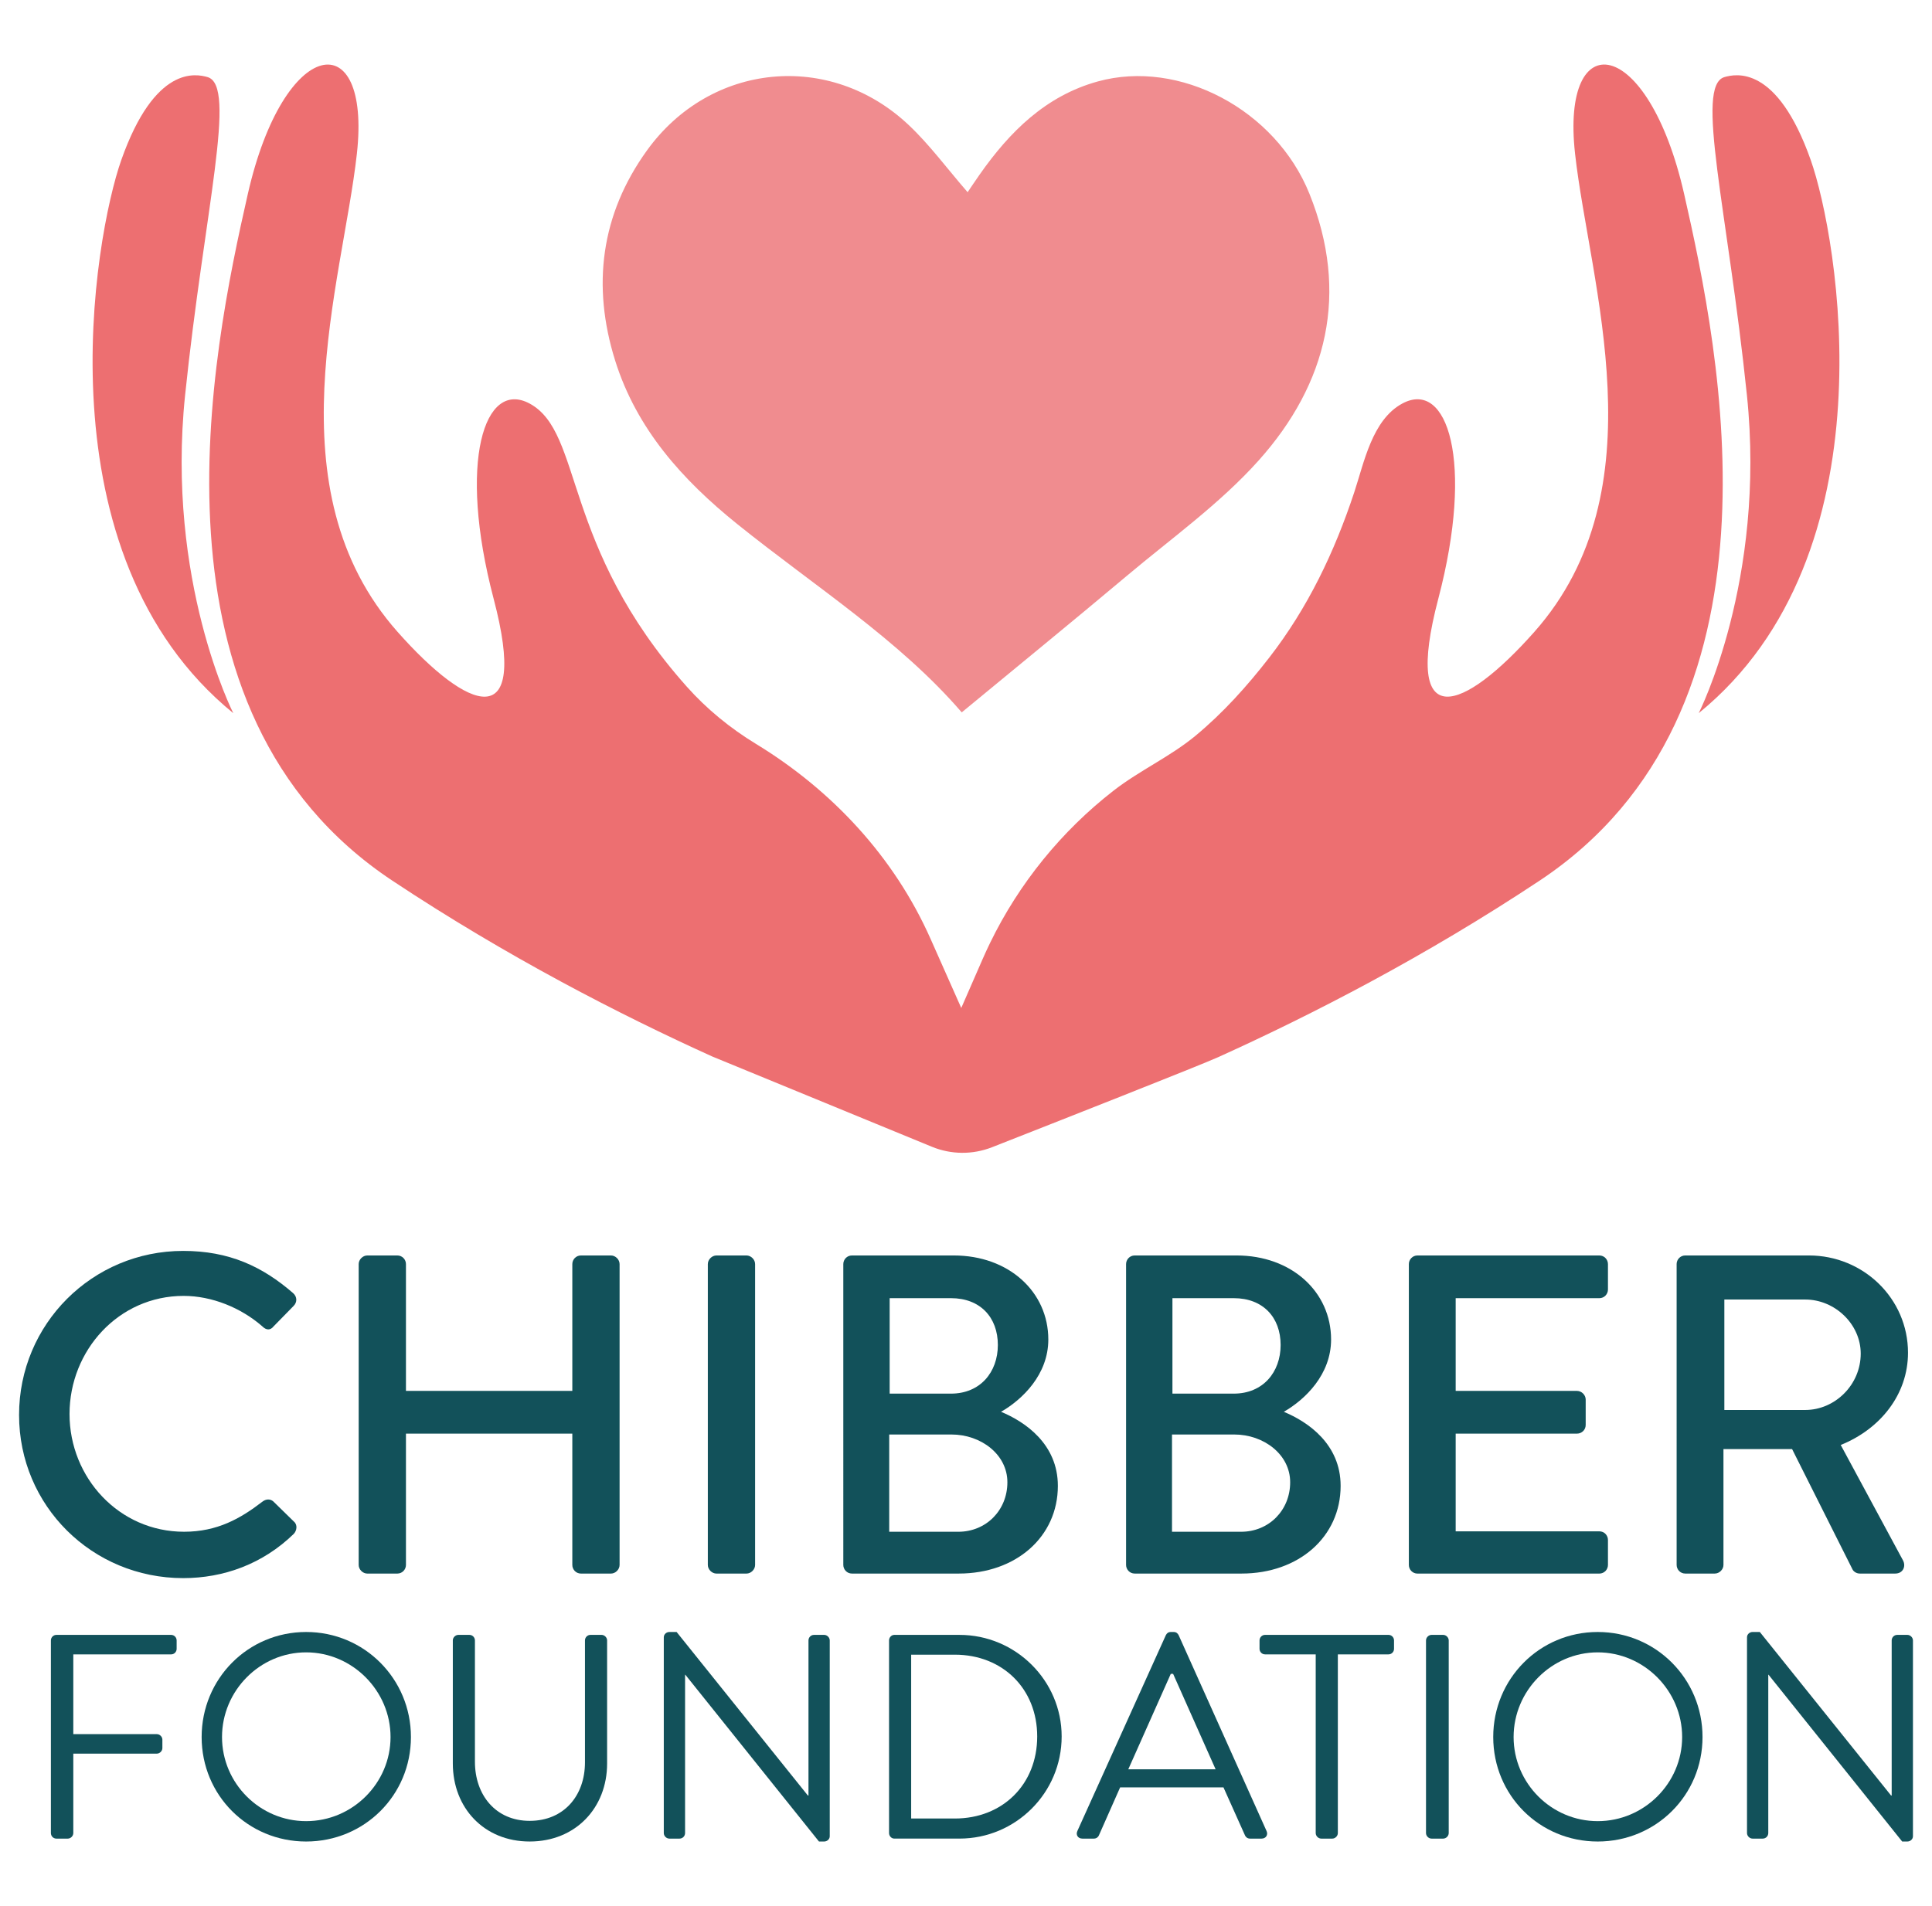 <?xml version="1.0" encoding="utf-8"?>
<!-- Generator: Adobe Illustrator 16.0.0, SVG Export Plug-In . SVG Version: 6.00 Build 0)  -->
<!DOCTYPE svg PUBLIC "-//W3C//DTD SVG 1.1//EN" "http://www.w3.org/Graphics/SVG/1.1/DTD/svg11.dtd">
<svg version="1.1" id="Layer_1" xmlns="http://www.w3.org/2000/svg" xmlns:xlink="http://www.w3.org/1999/xlink" x="0px" y="0px"
	 width="152px" height="150px" viewBox="0 0 152 150" enable-background="new 0 0 152 150" xml:space="preserve">
<g>
	<path fill="#ED6F71" d="M73.309,90.242c1.515,0.625,3.212,0.639,4.736,0.041c5.005-1.967,16.295-6.412,17.78-7.082
		c0.04-0.016,0.076-0.033,0.115-0.051h-0.003c7.291-3.301,16.193-7.877,25.186-13.844c20.069-13.318,14.221-41.525,11.377-54.039
		c-2.845-12.516-9.719-13.41-8.582-3.172c1.138,10.238,6.754,26.395-3.206,37.635c-5.537,6.248-10.398,8.199-7.554-2.609
		c2.844-10.807,0.728-17.301-2.845-15.357c-2.367,1.287-2.998,4.66-3.771,6.99c-1.556,4.699-3.65,9.09-6.7,13.018
		c-1.727,2.225-3.621,4.336-5.794,6.135c-1.992,1.648-4.38,2.713-6.438,4.313c-4.095,3.182-7.437,7.301-9.705,11.963
		c-0.207,0.424-0.404,0.852-0.593,1.283l-1.684,3.857l-2.42-5.449c-2.854-6.426-7.729-11.674-13.734-15.334
		c-2.016-1.229-3.859-2.73-5.431-4.494c-9.911-11.119-8.128-19.979-12.361-22.281c-3.572-1.943-5.688,4.551-2.844,15.357
		c2.844,10.809-2.017,8.857-7.554,2.609c-9.959-11.24-4.344-27.396-3.206-37.635c1.137-10.238-5.736-9.344-8.581,3.172
		c-2.844,12.514-8.693,40.721,11.377,54.039c8.992,5.967,17.894,10.543,25.185,13.844H56.06L73.309,90.242z"/>
	<path fill="#ED6F71" d="M14.563,31.094c1.517-14.602,4.118-24.367,1.76-25.029c-0.875-0.246-4.13-0.984-6.785,6.541
		c-2.116,5.998-6.542,31.004,8.817,43.518C18.355,56.123,13.045,45.695,14.563,31.094"/>
	<path fill="#ED6F71" d="M142.463,12.605c-2.654-7.525-5.91-6.787-6.785-6.541c-2.357,0.662,0.243,10.428,1.76,25.029
		c1.518,14.602-3.792,25.029-3.792,25.029C149.005,43.609,144.578,18.604,142.463,12.605"/>
	<path fill="#F08C8F" d="M75.664,56.061c-4.906-5.701-11.567-9.918-17.654-14.814c-4.314-3.473-7.928-7.486-9.615-12.879
		c-1.84-5.879-1.128-11.479,2.495-16.516c4.995-6.945,14.413-7.859,20.604-2.012c1.644,1.551,3.002,3.406,4.633,5.285
		c0.263-0.385,0.595-0.885,0.938-1.375c2.367-3.381,5.214-6.211,9.31-7.342c6.422-1.771,13.978,2.221,16.642,8.832
		c3.147,7.813,1.428,14.939-3.992,20.996c-3.049,3.408-6.871,6.133-10.398,9.102C84.386,48.904,80.09,52.404,75.664,56.061"/>
	<path fill="#12515A" d="M14.411,98.441c3.611,0,6.223,1.215,8.654,3.326c0.322,0.287,0.322,0.715,0.036,1.002l-1.573,1.607
		c-0.25,0.322-0.573,0.322-0.894,0c-1.681-1.467-3.97-2.395-6.188-2.395c-5.114,0-8.976,4.291-8.976,9.297
		c0,5.008,3.897,9.264,9.012,9.264c2.61,0,4.435-1.037,6.151-2.359c0.321-0.252,0.644-0.215,0.858-0.037l1.646,1.609
		c0.286,0.25,0.214,0.715-0.036,0.965c-2.433,2.361-5.507,3.471-8.69,3.471c-7.153,0-12.911-5.688-12.911-12.84
		S7.258,98.441,14.411,98.441"/>
	<path fill="#12515A" d="M28.219,99.479c0-0.357,0.321-0.68,0.679-0.68h2.361c0.393,0,0.679,0.322,0.679,0.68v9.979h13.089v-9.979
		c0-0.357,0.286-0.68,0.679-0.68h2.361c0.357,0,0.679,0.322,0.679,0.68v23.676c0,0.355-0.321,0.678-0.679,0.678h-2.361
		c-0.393,0-0.679-0.322-0.679-0.678v-10.336H31.938v10.336c0,0.355-0.286,0.678-0.679,0.678h-2.361
		c-0.357,0-0.679-0.322-0.679-0.678V99.479z"/>
	<path fill="#12515A" d="M55.688,99.479c0-0.357,0.322-0.68,0.68-0.68h2.36c0.357,0,0.68,0.322,0.68,0.68v23.676
		c0,0.355-0.322,0.678-0.68,0.678h-2.36c-0.357,0-0.68-0.322-0.68-0.678V99.479z"/>
	<path fill="#12515A" d="M66.347,99.479c0-0.357,0.285-0.68,0.679-0.68h8.011c4.327,0,7.439,2.861,7.439,6.615
		c0,2.756-2.038,4.723-3.72,5.688c1.896,0.787,4.471,2.539,4.471,5.828c0,4.006-3.29,6.902-7.797,6.902h-8.404
		c-0.394,0-0.679-0.322-0.679-0.678V99.479z M75.395,120.543c2.181,0,3.861-1.682,3.861-3.898c0-2.182-2.073-3.756-4.398-3.756
		h-4.899v7.654H75.395z M74.822,109.672c2.289,0,3.684-1.682,3.684-3.828c0-2.182-1.395-3.684-3.684-3.684h-4.828v7.512H74.822z"/>
	<path fill="#12515A" d="M88.594,99.479c0-0.357,0.286-0.68,0.68-0.68h8.011c4.327,0,7.438,2.861,7.438,6.615
		c0,2.756-2.038,4.723-3.72,5.688c1.896,0.787,4.471,2.539,4.471,5.828c0,4.006-3.289,6.902-7.796,6.902h-8.404
		c-0.394,0-0.68-0.322-0.68-0.678V99.479z M97.642,120.543c2.182,0,3.862-1.682,3.862-3.898c0-2.182-2.074-3.756-4.398-3.756h-4.899
		v7.654H97.642z M97.069,109.672c2.289,0,3.684-1.682,3.684-3.828c0-2.182-1.395-3.684-3.684-3.684h-4.828v7.512H97.069z"/>
	<path fill="#12515A" d="M110.841,99.479c0-0.357,0.286-0.68,0.68-0.68h14.305c0.394,0,0.68,0.322,0.68,0.68v2.002
		c0,0.357-0.286,0.68-0.68,0.68h-11.301v7.297h9.549c0.357,0,0.68,0.32,0.68,0.68v2.002c0,0.393-0.322,0.68-0.68,0.68h-9.549v7.689
		h11.301c0.394,0,0.68,0.32,0.68,0.678v1.969c0,0.355-0.286,0.678-0.68,0.678h-14.305c-0.394,0-0.68-0.322-0.68-0.678V99.479z"/>
	<path fill="#12515A" d="M131.908,99.479c0-0.357,0.285-0.68,0.679-0.68h9.729c4.291,0,7.796,3.396,7.796,7.654
		c0,3.289-2.182,6.008-5.293,7.26l4.899,9.082c0.25,0.467,0,1.037-0.608,1.037h-2.789c-0.286,0-0.501-0.178-0.572-0.322
		l-4.757-9.475h-5.399v9.119c0,0.355-0.322,0.678-0.68,0.678h-2.325c-0.394,0-0.679-0.322-0.679-0.678V99.479z M142.028,110.959
		c2.325,0,4.364-1.967,4.364-4.436c0-2.324-2.039-4.256-4.364-4.256h-6.365v8.691H142.028z"/>
	<path fill="#12515A" d="M4.004,129.094c0-0.229,0.183-0.436,0.435-0.436h9.023c0.252,0,0.435,0.207,0.435,0.436v0.664
		c0,0.229-0.183,0.434-0.435,0.434H5.767v6.277h6.573c0.229,0,0.435,0.205,0.435,0.434v0.664c0,0.229-0.206,0.436-0.435,0.436H5.767
		v6.252c0,0.23-0.206,0.436-0.435,0.436H4.439c-0.252,0-0.435-0.205-0.435-0.436V129.094z"/>
	<path fill="#12515A" d="M24.085,128.43c4.58,0,8.245,3.688,8.245,8.266c0,4.582-3.665,8.223-8.245,8.223
		c-4.581,0-8.221-3.641-8.221-8.223C15.864,132.117,19.505,128.43,24.085,128.43 M24.085,143.316c3.641,0,6.641-2.979,6.641-6.621
		c0-3.639-3-6.662-6.641-6.662c-3.642,0-6.618,3.023-6.618,6.662C17.467,140.338,20.444,143.316,24.085,143.316"/>
	<path fill="#12515A" d="M35.624,129.094c0-0.229,0.206-0.436,0.436-0.436h0.87c0.252,0,0.435,0.207,0.435,0.436v9.549
		c0,2.611,1.627,4.65,4.306,4.65c2.702,0,4.351-1.992,4.351-4.604v-9.596c0-0.229,0.184-0.436,0.436-0.436h0.87
		c0.229,0,0.436,0.207,0.436,0.436v9.688c0,3.48-2.474,6.137-6.092,6.137c-3.596,0-6.046-2.656-6.046-6.137V129.094z"/>
	<path fill="#12515A" d="M52.225,128.842c0-0.229,0.206-0.412,0.436-0.412h0.572l10.328,12.871h0.046v-12.207
		c0-0.229,0.183-0.436,0.436-0.436h0.801c0.229,0,0.436,0.207,0.436,0.436v15.412c0,0.23-0.207,0.412-0.436,0.412h-0.412
		l-10.512-13.123h-0.022v12.459c0,0.23-0.184,0.436-0.436,0.436H52.66c-0.229,0-0.436-0.205-0.436-0.436V128.842z"/>
	<path fill="#12515A" d="M69.946,129.094c0-0.23,0.183-0.436,0.412-0.436h5.13c4.42,0,8.038,3.596,8.038,7.992
		c0,4.443-3.618,8.039-8.038,8.039h-5.13c-0.229,0-0.412-0.207-0.412-0.436V129.094z M75.122,143.109c3.755,0,6.48-2.68,6.48-6.459
		c0-3.756-2.726-6.434-6.48-6.434h-3.436v12.893H75.122z"/>
	<path fill="#12515A" d="M84.761,144.094l6.961-15.412c0.069-0.139,0.184-0.252,0.39-0.252h0.229c0.206,0,0.319,0.113,0.39,0.252
		l6.916,15.412c0.137,0.297-0.047,0.596-0.391,0.596h-0.915c-0.206,0-0.344-0.137-0.39-0.252l-1.694-3.779h-8.13l-1.672,3.779
		c-0.046,0.115-0.184,0.252-0.39,0.252h-0.916C84.806,144.689,84.623,144.391,84.761,144.094 M95.639,139.238
		c-1.123-2.496-2.222-5.016-3.344-7.512h-0.184l-3.344,7.512H95.639z"/>
	<path fill="#12515A" d="M103.514,130.191h-3.985c-0.251,0-0.435-0.205-0.435-0.434v-0.664c0-0.229,0.184-0.436,0.435-0.436h9.711
		c0.251,0,0.435,0.207,0.435,0.436v0.664c0,0.229-0.184,0.434-0.435,0.434h-3.985v14.063c0,0.23-0.206,0.436-0.436,0.436h-0.87
		c-0.229,0-0.435-0.205-0.435-0.436V130.191z"/>
	<path fill="#12515A" d="M112.191,129.094c0-0.229,0.206-0.436,0.435-0.436h0.917c0.229,0,0.435,0.207,0.435,0.436v15.16
		c0,0.23-0.206,0.436-0.435,0.436h-0.917c-0.229,0-0.435-0.205-0.435-0.436V129.094z"/>
	<path fill="#12515A" d="M125.701,128.43c4.58,0,8.245,3.688,8.245,8.266c0,4.582-3.665,8.223-8.245,8.223s-8.221-3.641-8.221-8.223
		C117.48,132.117,121.121,128.43,125.701,128.43 M125.701,143.316c3.643,0,6.642-2.979,6.642-6.621c0-3.639-2.999-6.662-6.642-6.662
		c-3.641,0-6.618,3.023-6.618,6.662C119.083,140.338,122.061,143.316,125.701,143.316"/>
	<path fill="#12515A" d="M137.446,128.842c0-0.229,0.206-0.412,0.436-0.412h0.572l10.328,12.871h0.046v-12.207
		c0-0.229,0.184-0.436,0.436-0.436h0.802c0.228,0,0.435,0.207,0.435,0.436v15.412c0,0.23-0.207,0.412-0.435,0.412h-0.413
		l-10.512-13.123h-0.022v12.459c0,0.23-0.184,0.436-0.435,0.436h-0.802c-0.229,0-0.436-0.205-0.436-0.436V128.842z"/>
</g>
</svg>
